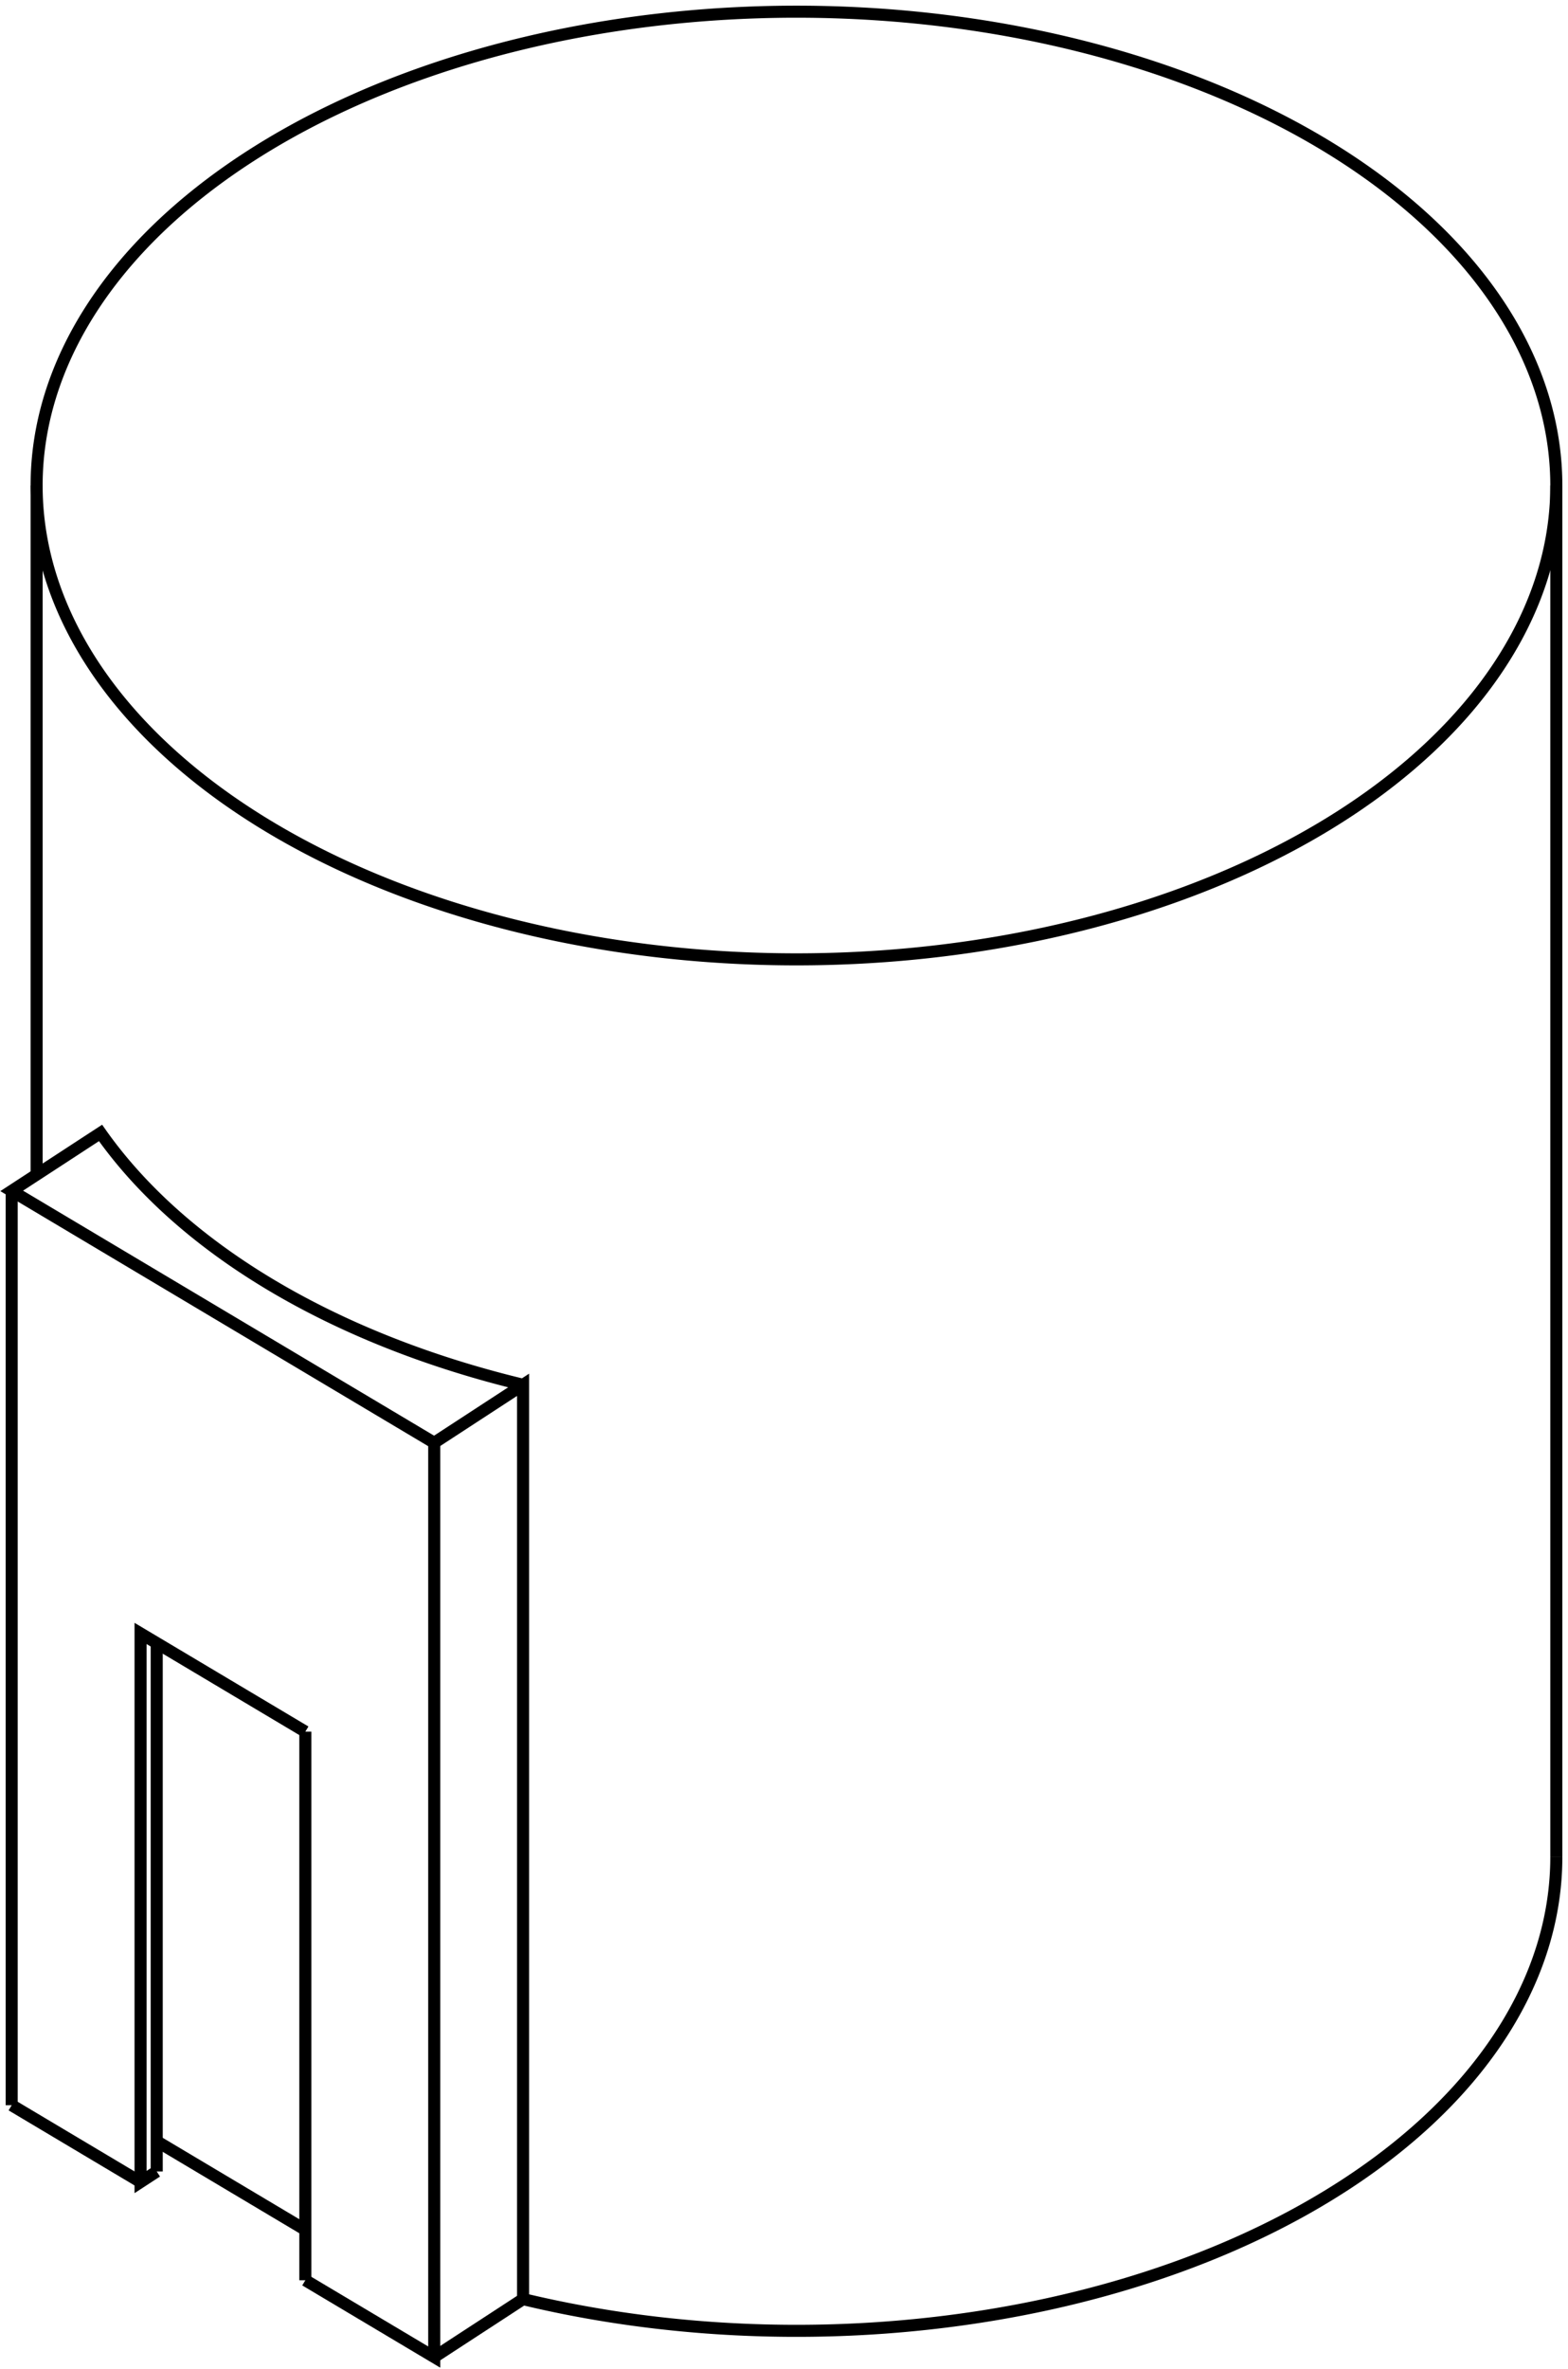 <svg version="1.1" xmlns="http://www.w3.org/2000/svg" viewBox="-66.059 -101.516 134.131 202.571" fill="none" stroke="black" stroke-width="0.6%" vector-effect="non-scaling-stroke">
    <path d="M -44.914 -87.994 A 65 40.521 360 0 1 67.073 -59.995 A 65 40.521 360 0 1 -62.927 -59.995 A 65 40.521 360 0 1 -44.914 -87.994 Z" />
    <path d="M -21.314 16.908 A 65 40.521 360 0 1 -57.458 -4.63 L -65.059 0.327 L -28.915 21.865 L -21.314 16.908 L -21.314 95.098 A 65 40.521 180 0 0 67.073 57.291" />
    <path d="M -28.915 100.055 L -21.314 95.098" />
    <path d="M -39.939 93.486 L -28.915 100.055 L -28.915 21.865" />
    <path d="M -39.939 89.174 L -52.653 81.598" />
    <path d="M -52.653 84.185 L -54.035 85.086 L -54.035 38.172 L -39.939 46.572" />
    <path d="M -65.059 78.517 L -54.035 85.086" />
    <path d="M -65.059 78.517 L -65.059 0.327" />
    <path d="M -39.939 93.486 L -39.939 46.572" />
    <path d="M -52.653 84.185 L -52.653 38.996" />
    <path d="M -62.927 -59.995 L -62.927 -1.063" />
    <path d="M 67.073 -59.995 L 67.073 57.291" />
</svg>